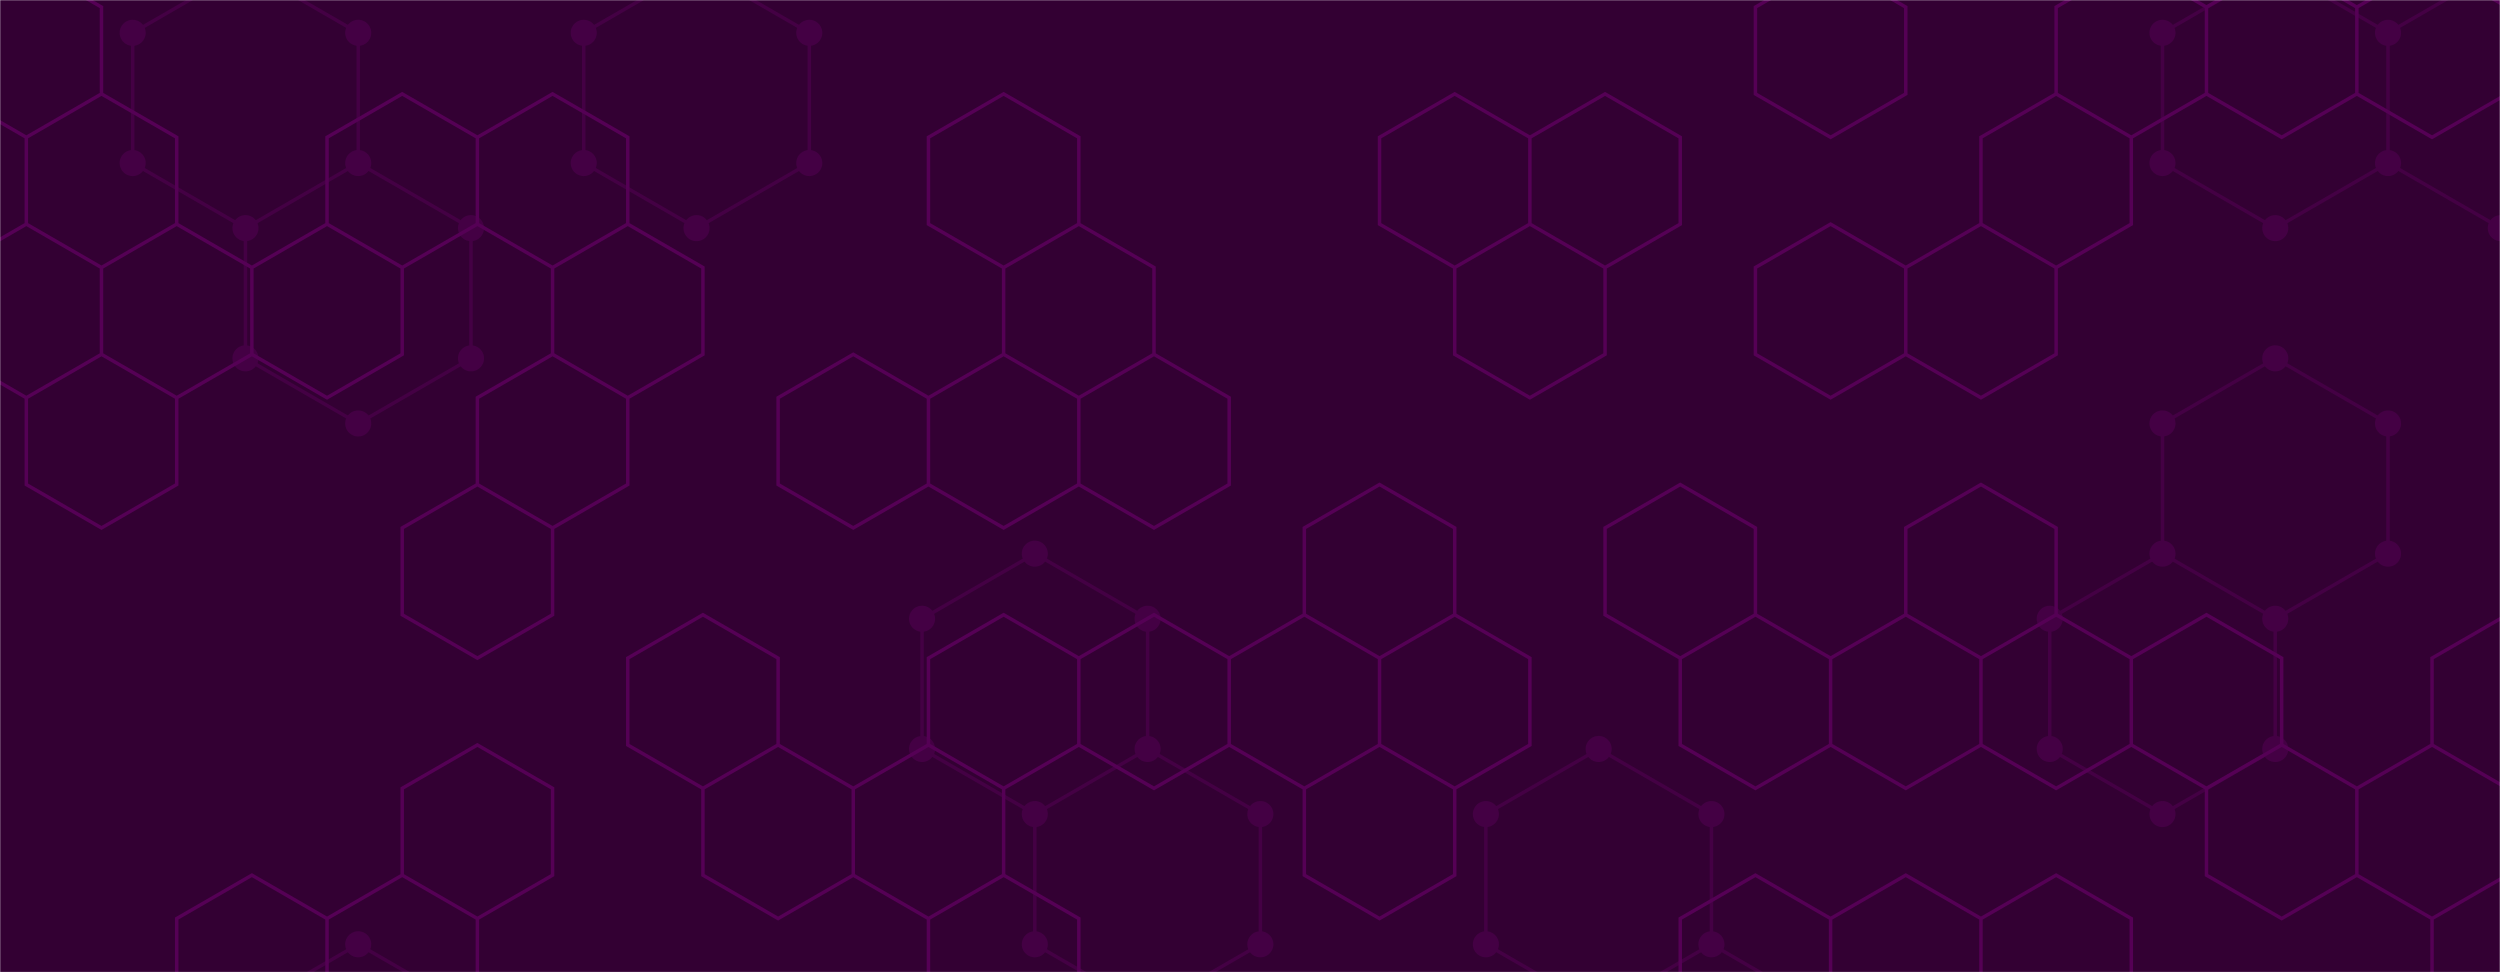 <svg xmlns="http://www.w3.org/2000/svg" version="1.1" xmlns:xlink="http://www.w3.org/1999/xlink" xmlns:svgjs="http://svgjs.com/svgjs" width="1440" height="560" preserveAspectRatio="none" viewBox="0 0 1440 560"><g mask="url(&quot;#SvgjsMask1008&quot;)" fill="none"><rect width="1440" height="560" x="0" y="0" fill="rgba(51, 0, 51, 1)"></rect><path d="M141.38 -18.59L206.33 18.91L206.33 93.91L141.38 131.41L76.42 93.91L76.42 18.91zM206.33 93.91L271.29 131.41L271.29 206.41L206.33 243.91L141.38 206.41L141.38 131.41zM206.33 543.91L271.29 581.41L271.29 656.41L206.33 693.91L141.38 656.41L141.38 581.41zM401.19 -18.59L466.15 18.91L466.15 93.91L401.19 131.41L336.24 93.91L336.24 18.91zM596.05 318.91L661.01 356.41L661.01 431.41L596.05 468.91L531.1 431.41L531.1 356.41zM661.01 431.41L725.96 468.91L725.96 543.91L661.01 581.41L596.05 543.91L596.05 468.91zM920.82 431.41L985.78 468.91L985.78 543.91L920.82 581.41L855.87 543.91L855.87 468.91zM985.78 543.91L1050.73 581.41L1050.73 656.41L985.78 693.91L920.82 656.41L920.82 581.41zM1245.59 318.91L1310.54 356.41L1310.54 431.41L1245.59 468.91L1180.64 431.41L1180.64 356.41zM1310.55 -18.59L1375.5 18.91L1375.5 93.91L1310.55 131.41L1245.59 93.91L1245.59 18.91zM1310.55 206.41L1375.5 243.91L1375.5 318.91L1310.55 356.41L1245.59 318.91L1245.59 243.91zM1440.45 -18.59L1505.41 18.91L1505.41 93.91L1440.45 131.41L1375.5 93.91L1375.5 18.91z" stroke="rgba(68, 0, 68, 1)" stroke-width="2"></path><path d="M133.88 -18.59 a7.5 7.5 0 1 0 15 0 a7.5 7.5 0 1 0 -15 0zM198.83 18.91 a7.5 7.5 0 1 0 15 0 a7.5 7.5 0 1 0 -15 0zM198.83 93.91 a7.5 7.5 0 1 0 15 0 a7.5 7.5 0 1 0 -15 0zM133.88 131.41 a7.5 7.5 0 1 0 15 0 a7.5 7.5 0 1 0 -15 0zM68.92 93.91 a7.5 7.5 0 1 0 15 0 a7.5 7.5 0 1 0 -15 0zM68.92 18.91 a7.5 7.5 0 1 0 15 0 a7.5 7.5 0 1 0 -15 0zM263.79 131.41 a7.5 7.5 0 1 0 15 0 a7.5 7.5 0 1 0 -15 0zM263.79 206.41 a7.5 7.5 0 1 0 15 0 a7.5 7.5 0 1 0 -15 0zM198.83 243.91 a7.5 7.5 0 1 0 15 0 a7.5 7.5 0 1 0 -15 0zM133.88 206.41 a7.5 7.5 0 1 0 15 0 a7.5 7.5 0 1 0 -15 0zM198.83 543.91 a7.5 7.5 0 1 0 15 0 a7.5 7.5 0 1 0 -15 0zM263.79 581.41 a7.5 7.5 0 1 0 15 0 a7.5 7.5 0 1 0 -15 0zM263.79 656.41 a7.5 7.5 0 1 0 15 0 a7.5 7.5 0 1 0 -15 0zM198.83 693.91 a7.5 7.5 0 1 0 15 0 a7.5 7.5 0 1 0 -15 0zM133.88 656.41 a7.5 7.5 0 1 0 15 0 a7.5 7.5 0 1 0 -15 0zM133.88 581.41 a7.5 7.5 0 1 0 15 0 a7.5 7.5 0 1 0 -15 0zM393.69 -18.59 a7.5 7.5 0 1 0 15 0 a7.5 7.5 0 1 0 -15 0zM458.65 18.91 a7.5 7.5 0 1 0 15 0 a7.5 7.5 0 1 0 -15 0zM458.65 93.91 a7.5 7.5 0 1 0 15 0 a7.5 7.5 0 1 0 -15 0zM393.69 131.41 a7.5 7.5 0 1 0 15 0 a7.5 7.5 0 1 0 -15 0zM328.74 93.91 a7.5 7.5 0 1 0 15 0 a7.5 7.5 0 1 0 -15 0zM328.74 18.91 a7.5 7.5 0 1 0 15 0 a7.5 7.5 0 1 0 -15 0zM588.55 318.91 a7.5 7.5 0 1 0 15 0 a7.5 7.5 0 1 0 -15 0zM653.51 356.41 a7.5 7.5 0 1 0 15 0 a7.5 7.5 0 1 0 -15 0zM653.51 431.41 a7.5 7.5 0 1 0 15 0 a7.5 7.5 0 1 0 -15 0zM588.55 468.91 a7.5 7.5 0 1 0 15 0 a7.5 7.5 0 1 0 -15 0zM523.6 431.41 a7.5 7.5 0 1 0 15 0 a7.5 7.5 0 1 0 -15 0zM523.6 356.41 a7.5 7.5 0 1 0 15 0 a7.5 7.5 0 1 0 -15 0zM718.46 468.91 a7.5 7.5 0 1 0 15 0 a7.5 7.5 0 1 0 -15 0zM718.46 543.91 a7.5 7.5 0 1 0 15 0 a7.5 7.5 0 1 0 -15 0zM653.51 581.41 a7.5 7.5 0 1 0 15 0 a7.5 7.5 0 1 0 -15 0zM588.55 543.91 a7.5 7.5 0 1 0 15 0 a7.5 7.5 0 1 0 -15 0zM913.32 431.41 a7.5 7.5 0 1 0 15 0 a7.5 7.5 0 1 0 -15 0zM978.28 468.91 a7.5 7.5 0 1 0 15 0 a7.5 7.5 0 1 0 -15 0zM978.28 543.91 a7.5 7.5 0 1 0 15 0 a7.5 7.5 0 1 0 -15 0zM913.32 581.41 a7.5 7.5 0 1 0 15 0 a7.5 7.5 0 1 0 -15 0zM848.37 543.91 a7.5 7.5 0 1 0 15 0 a7.5 7.5 0 1 0 -15 0zM848.37 468.91 a7.5 7.5 0 1 0 15 0 a7.5 7.5 0 1 0 -15 0zM1043.23 581.41 a7.5 7.5 0 1 0 15 0 a7.5 7.5 0 1 0 -15 0zM1043.23 656.41 a7.5 7.5 0 1 0 15 0 a7.5 7.5 0 1 0 -15 0zM978.28 693.91 a7.5 7.5 0 1 0 15 0 a7.5 7.5 0 1 0 -15 0zM913.32 656.41 a7.5 7.5 0 1 0 15 0 a7.5 7.5 0 1 0 -15 0zM1238.09 318.91 a7.5 7.5 0 1 0 15 0 a7.5 7.5 0 1 0 -15 0zM1303.04 356.41 a7.5 7.5 0 1 0 15 0 a7.5 7.5 0 1 0 -15 0zM1303.04 431.41 a7.5 7.5 0 1 0 15 0 a7.5 7.5 0 1 0 -15 0zM1238.09 468.91 a7.5 7.5 0 1 0 15 0 a7.5 7.5 0 1 0 -15 0zM1173.14 431.41 a7.5 7.5 0 1 0 15 0 a7.5 7.5 0 1 0 -15 0zM1173.14 356.41 a7.5 7.5 0 1 0 15 0 a7.5 7.5 0 1 0 -15 0zM1303.05 -18.59 a7.5 7.5 0 1 0 15 0 a7.5 7.5 0 1 0 -15 0zM1368 18.91 a7.5 7.5 0 1 0 15 0 a7.5 7.5 0 1 0 -15 0zM1368 93.91 a7.5 7.5 0 1 0 15 0 a7.5 7.5 0 1 0 -15 0zM1303.05 131.41 a7.5 7.5 0 1 0 15 0 a7.5 7.5 0 1 0 -15 0zM1238.09 93.91 a7.5 7.5 0 1 0 15 0 a7.5 7.5 0 1 0 -15 0zM1238.09 18.91 a7.5 7.5 0 1 0 15 0 a7.5 7.5 0 1 0 -15 0zM1303.05 206.41 a7.5 7.5 0 1 0 15 0 a7.5 7.5 0 1 0 -15 0zM1368 243.91 a7.5 7.5 0 1 0 15 0 a7.5 7.5 0 1 0 -15 0zM1368 318.91 a7.5 7.5 0 1 0 15 0 a7.5 7.5 0 1 0 -15 0zM1303.05 356.41 a7.5 7.5 0 1 0 15 0 a7.5 7.5 0 1 0 -15 0zM1238.09 243.91 a7.5 7.5 0 1 0 15 0 a7.5 7.5 0 1 0 -15 0zM1432.95 -18.59 a7.5 7.5 0 1 0 15 0 a7.5 7.5 0 1 0 -15 0zM1497.91 18.91 a7.5 7.5 0 1 0 15 0 a7.5 7.5 0 1 0 -15 0zM1497.91 93.91 a7.5 7.5 0 1 0 15 0 a7.5 7.5 0 1 0 -15 0zM1432.95 131.41 a7.5 7.5 0 1 0 15 0 a7.5 7.5 0 1 0 -15 0z" fill="rgba(68, 0, 68, 1)"></path><path d="M15.16 -20.91L58.46 4.09L58.46 54.09L15.16 79.09L-28.14 54.09L-28.14 4.09zM58.46 54.09L101.77 79.09L101.77 129.09L58.46 154.09L15.16 129.09L15.16 79.09zM15.16 129.09L58.46 154.09L58.46 204.09L15.16 229.09L-28.14 204.09L-28.14 154.09zM58.46 204.09L101.77 229.09L101.77 279.09L58.46 304.09L15.16 279.09L15.16 229.09zM101.77 129.09L145.07 154.09L145.07 204.09L101.77 229.09L58.46 204.09L58.46 154.09zM145.07 504.09L188.37 529.09L188.37 579.09L145.07 604.09L101.77 579.09L101.77 529.09zM231.67 54.09L274.98 79.09L274.98 129.09L231.67 154.09L188.37 129.09L188.37 79.09zM188.37 129.09L231.67 154.09L231.67 204.09L188.37 229.09L145.07 204.09L145.07 154.09zM231.67 504.09L274.98 529.09L274.98 579.09L231.67 604.09L188.37 579.09L188.37 529.09zM318.28 54.09L361.58 79.09L361.58 129.09L318.28 154.09L274.98 129.09L274.98 79.09zM318.28 204.09L361.58 229.09L361.58 279.09L318.28 304.09L274.98 279.09L274.98 229.09zM274.98 279.09L318.28 304.09L318.28 354.09L274.98 379.09L231.67 354.09L231.67 304.09zM274.98 429.09L318.28 454.09L318.28 504.09L274.98 529.09L231.67 504.09L231.67 454.09zM361.58 129.09L404.88 154.09L404.88 204.09L361.58 229.09L318.28 204.09L318.28 154.09zM404.88 354.09L448.19 379.09L448.19 429.09L404.88 454.09L361.58 429.09L361.58 379.09zM491.49 204.09L534.79 229.09L534.79 279.09L491.49 304.09L448.19 279.09L448.19 229.09zM448.19 429.09L491.49 454.09L491.49 504.09L448.19 529.09L404.88 504.09L404.88 454.09zM578.09 54.09L621.39 79.09L621.39 129.09L578.09 154.09L534.79 129.09L534.79 79.09zM578.09 204.09L621.39 229.09L621.39 279.09L578.09 304.09L534.79 279.09L534.79 229.09zM578.09 354.09L621.39 379.09L621.39 429.09L578.09 454.09L534.79 429.09L534.79 379.09zM534.79 429.09L578.09 454.09L578.09 504.09L534.79 529.09L491.49 504.09L491.49 454.09zM578.09 504.09L621.39 529.09L621.39 579.09L578.09 604.09L534.79 579.09L534.79 529.09zM621.39 129.09L664.7 154.09L664.7 204.09L621.39 229.09L578.09 204.09L578.09 154.09zM664.7 204.09L708 229.09L708 279.09L664.7 304.09L621.39 279.09L621.39 229.09zM664.7 354.09L708 379.09L708 429.09L664.7 454.09L621.39 429.09L621.39 379.09zM751.3 354.09L794.61 379.09L794.61 429.09L751.3 454.09L708 429.09L708 379.09zM837.91 54.09L881.21 79.09L881.21 129.09L837.91 154.09L794.61 129.09L794.61 79.09zM794.61 279.09L837.91 304.09L837.91 354.09L794.61 379.09L751.3 354.09L751.3 304.09zM837.91 354.09L881.21 379.09L881.21 429.09L837.91 454.09L794.61 429.09L794.61 379.09zM794.61 429.09L837.91 454.09L837.91 504.09L794.61 529.09L751.3 504.09L751.3 454.09zM924.51 54.09L967.82 79.09L967.82 129.09L924.51 154.09L881.21 129.09L881.21 79.09zM881.21 129.09L924.51 154.09L924.51 204.09L881.21 229.09L837.91 204.09L837.91 154.09zM967.82 279.09L1011.12 304.09L1011.12 354.09L967.82 379.09L924.51 354.09L924.51 304.09zM1011.12 354.09L1054.42 379.09L1054.42 429.09L1011.12 454.09L967.82 429.09L967.82 379.09zM1011.12 504.09L1054.42 529.09L1054.42 579.09L1011.12 604.09L967.82 579.09L967.82 529.09zM1054.42 -20.91L1097.72 4.09L1097.72 54.09L1054.42 79.09L1011.12 54.09L1011.12 4.09zM1054.42 129.09L1097.72 154.09L1097.72 204.09L1054.42 229.09L1011.12 204.09L1011.12 154.09zM1097.72 354.09L1141.03 379.09L1141.03 429.09L1097.72 454.09L1054.42 429.09L1054.42 379.09zM1097.72 504.09L1141.03 529.09L1141.03 579.09L1097.72 604.09L1054.42 579.09L1054.42 529.09zM1184.33 54.09L1227.63 79.09L1227.63 129.09L1184.33 154.09L1141.03 129.09L1141.03 79.09zM1141.03 129.09L1184.33 154.09L1184.33 204.09L1141.03 229.09L1097.72 204.09L1097.72 154.09zM1141.03 279.09L1184.33 304.09L1184.33 354.09L1141.03 379.09L1097.72 354.09L1097.72 304.09zM1184.33 354.09L1227.63 379.09L1227.63 429.09L1184.33 454.09L1141.03 429.09L1141.03 379.09zM1184.33 504.09L1227.63 529.09L1227.63 579.09L1184.33 604.09L1141.03 579.09L1141.03 529.09zM1227.63 -20.91L1270.93 4.09L1270.93 54.09L1227.63 79.09L1184.33 54.09L1184.33 4.09zM1270.93 354.09L1314.24 379.09L1314.24 429.09L1270.93 454.09L1227.63 429.09L1227.63 379.09zM1314.24 -20.91L1357.54 4.09L1357.54 54.09L1314.24 79.09L1270.93 54.09L1270.93 4.09zM1314.24 429.09L1357.54 454.09L1357.54 504.09L1314.24 529.09L1270.93 504.09L1270.93 454.09zM1400.84 -20.91L1444.14 4.09L1444.14 54.09L1400.84 79.09L1357.54 54.09L1357.54 4.09zM1444.14 354.09L1487.45 379.09L1487.45 429.09L1444.14 454.09L1400.84 429.09L1400.84 379.09zM1400.84 429.09L1444.14 454.09L1444.14 504.09L1400.84 529.09L1357.54 504.09L1357.54 454.09zM1444.14 504.09L1487.45 529.09L1487.45 579.09L1444.14 604.09L1400.84 579.09L1400.84 529.09z" stroke="rgba(85, 0, 85, 1)" stroke-width="2"></path></g><defs><mask id="SvgjsMask1008"><rect width="1440" height="560" fill="#ffffff"></rect></mask></defs></svg>